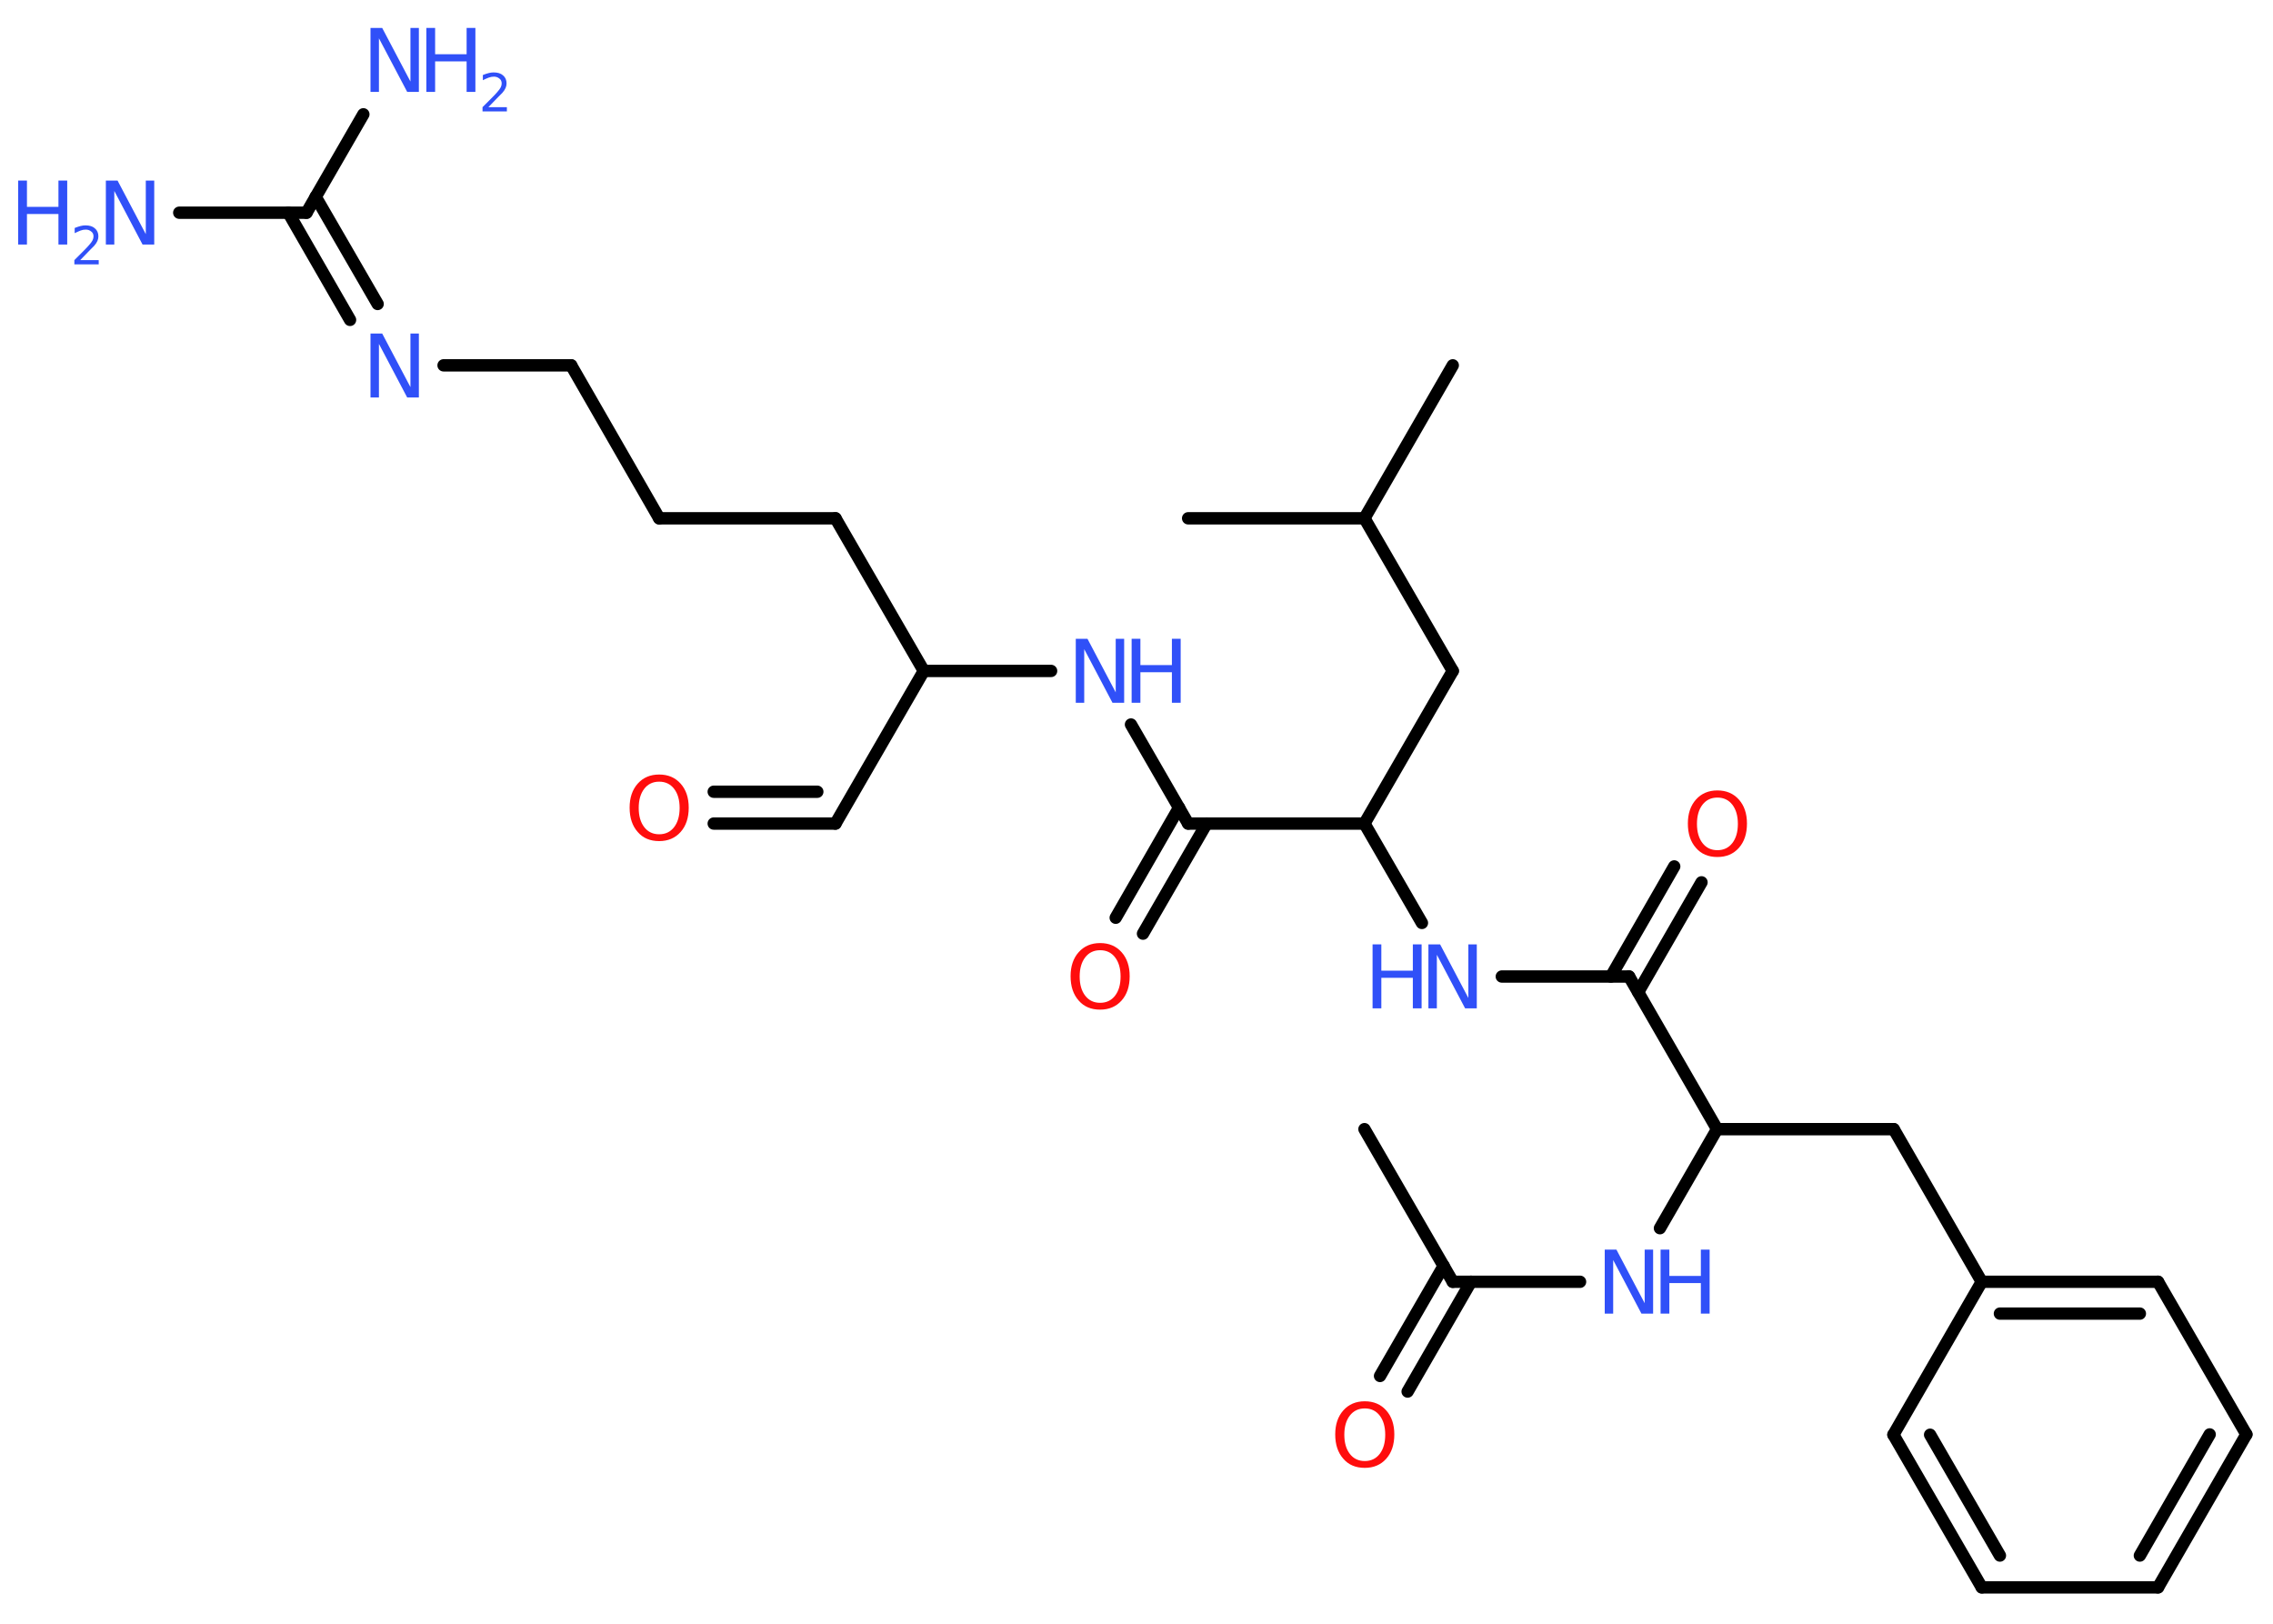<?xml version='1.0' encoding='UTF-8'?>
<!DOCTYPE svg PUBLIC "-//W3C//DTD SVG 1.1//EN" "http://www.w3.org/Graphics/SVG/1.1/DTD/svg11.dtd">
<svg version='1.2' xmlns='http://www.w3.org/2000/svg' xmlns:xlink='http://www.w3.org/1999/xlink' width='70.0mm' height='50.0mm' viewBox='0 0 70.0 50.0'>
  <desc>Generated by the Chemistry Development Kit (http://github.com/cdk)</desc>
  <g stroke-linecap='round' stroke-linejoin='round' stroke='#000000' stroke-width='.38' fill='#3050F8'>
    <rect x='.0' y='.0' width='70.0' height='50.0' fill='#FFFFFF' stroke='none'/>
    <g id='mol1' class='mol'>
      <line id='mol1bnd1' class='bond' x1='42.02' y1='34.77' x2='44.74' y2='39.47'/>
      <g id='mol1bnd2' class='bond'>
        <line x1='45.3' y1='39.47' x2='43.35' y2='42.85'/>
        <line x1='44.46' y1='38.98' x2='42.5' y2='42.37'/>
      </g>
      <line id='mol1bnd3' class='bond' x1='44.74' y1='39.47' x2='48.66' y2='39.47'/>
      <line id='mol1bnd4' class='bond' x1='51.12' y1='37.82' x2='52.88' y2='34.77'/>
      <line id='mol1bnd5' class='bond' x1='52.88' y1='34.77' x2='58.32' y2='34.77'/>
      <line id='mol1bnd6' class='bond' x1='58.32' y1='34.77' x2='61.03' y2='39.47'/>
      <g id='mol1bnd7' class='bond'>
        <line x1='66.46' y1='39.47' x2='61.03' y2='39.47'/>
        <line x1='65.9' y1='40.45' x2='61.59' y2='40.45'/>
      </g>
      <line id='mol1bnd8' class='bond' x1='66.46' y1='39.47' x2='69.18' y2='44.17'/>
      <g id='mol1bnd9' class='bond'>
        <line x1='66.46' y1='48.88' x2='69.18' y2='44.17'/>
        <line x1='65.9' y1='47.9' x2='68.05' y2='44.17'/>
      </g>
      <line id='mol1bnd10' class='bond' x1='66.46' y1='48.88' x2='61.03' y2='48.88'/>
      <g id='mol1bnd11' class='bond'>
        <line x1='58.31' y1='44.18' x2='61.03' y2='48.88'/>
        <line x1='59.44' y1='44.18' x2='61.59' y2='47.9'/>
      </g>
      <line id='mol1bnd12' class='bond' x1='61.03' y1='39.47' x2='58.31' y2='44.18'/>
      <line id='mol1bnd13' class='bond' x1='52.88' y1='34.77' x2='50.17' y2='30.07'/>
      <g id='mol1bnd14' class='bond'>
        <line x1='49.61' y1='30.07' x2='51.56' y2='26.68'/>
        <line x1='50.45' y1='30.55' x2='52.4' y2='27.17'/>
      </g>
      <line id='mol1bnd15' class='bond' x1='50.17' y1='30.07' x2='46.25' y2='30.07'/>
      <line id='mol1bnd16' class='bond' x1='43.79' y1='28.42' x2='42.02' y2='25.36'/>
      <line id='mol1bnd17' class='bond' x1='42.02' y1='25.36' x2='44.74' y2='20.66'/>
      <line id='mol1bnd18' class='bond' x1='44.74' y1='20.66' x2='42.02' y2='15.96'/>
      <line id='mol1bnd19' class='bond' x1='42.02' y1='15.96' x2='44.74' y2='11.25'/>
      <line id='mol1bnd20' class='bond' x1='42.02' y1='15.96' x2='36.59' y2='15.96'/>
      <line id='mol1bnd21' class='bond' x1='42.02' y1='25.36' x2='36.59' y2='25.36'/>
      <g id='mol1bnd22' class='bond'>
        <line x1='37.16' y1='25.36' x2='35.2' y2='28.75'/>
        <line x1='36.31' y1='24.87' x2='34.36' y2='28.26'/>
      </g>
      <line id='mol1bnd23' class='bond' x1='36.59' y1='25.36' x2='34.83' y2='22.31'/>
      <line id='mol1bnd24' class='bond' x1='32.37' y1='20.66' x2='28.45' y2='20.66'/>
      <line id='mol1bnd25' class='bond' x1='28.45' y1='20.66' x2='25.73' y2='25.36'/>
      <g id='mol1bnd26' class='bond'>
        <line x1='25.73' y1='25.36' x2='21.98' y2='25.36'/>
        <line x1='25.17' y1='24.38' x2='21.98' y2='24.38'/>
      </g>
      <line id='mol1bnd27' class='bond' x1='28.45' y1='20.66' x2='25.73' y2='15.96'/>
      <line id='mol1bnd28' class='bond' x1='25.73' y1='15.96' x2='20.3' y2='15.96'/>
      <line id='mol1bnd29' class='bond' x1='20.3' y1='15.96' x2='17.59' y2='11.25'/>
      <line id='mol1bnd30' class='bond' x1='17.59' y1='11.25' x2='13.66' y2='11.25'/>
      <g id='mol1bnd31' class='bond'>
        <line x1='10.78' y1='9.85' x2='8.88' y2='6.55'/>
        <line x1='11.63' y1='9.36' x2='9.72' y2='6.06'/>
      </g>
      <line id='mol1bnd32' class='bond' x1='9.44' y1='6.55' x2='5.52' y2='6.55'/>
      <line id='mol1bnd33' class='bond' x1='9.44' y1='6.55' x2='11.19' y2='3.52'/>
      <path id='mol1atm3' class='atom' d='M42.03 43.37q-.29 .0 -.46 .22q-.17 .22 -.17 .59q.0 .37 .17 .59q.17 .22 .46 .22q.29 .0 .46 -.22q.17 -.22 .17 -.59q.0 -.37 -.17 -.59q-.17 -.22 -.46 -.22zM42.03 43.15q.41 .0 .66 .28q.25 .28 .25 .74q.0 .47 -.25 .75q-.25 .28 -.66 .28q-.42 .0 -.66 -.28q-.25 -.28 -.25 -.75q.0 -.46 .25 -.74q.25 -.28 .66 -.28z' stroke='none' fill='#FF0D0D'/>
      <g id='mol1atm4' class='atom'>
        <path d='M49.42 38.48h.36l.87 1.65v-1.65h.26v1.97h-.36l-.87 -1.65v1.65h-.26v-1.97z' stroke='none'/>
        <path d='M51.14 38.48h.27v.81h.97v-.81h.27v1.97h-.27v-.94h-.97v.94h-.27v-1.97z' stroke='none'/>
      </g>
      <path id='mol1atm14' class='atom' d='M52.89 24.56q-.29 .0 -.46 .22q-.17 .22 -.17 .59q.0 .37 .17 .59q.17 .22 .46 .22q.29 .0 .46 -.22q.17 -.22 .17 -.59q.0 -.37 -.17 -.59q-.17 -.22 -.46 -.22zM52.89 24.34q.41 .0 .66 .28q.25 .28 .25 .74q.0 .47 -.25 .75q-.25 .28 -.66 .28q-.42 .0 -.66 -.28q-.25 -.28 -.25 -.75q.0 -.46 .25 -.74q.25 -.28 .66 -.28z' stroke='none' fill='#FF0D0D'/>
      <g id='mol1atm15' class='atom'>
        <path d='M43.99 29.08h.36l.87 1.65v-1.65h.26v1.97h-.36l-.87 -1.65v1.65h-.26v-1.97z' stroke='none'/>
        <path d='M42.27 29.08h.27v.81h.97v-.81h.27v1.97h-.27v-.94h-.97v.94h-.27v-1.97z' stroke='none'/>
      </g>
      <path id='mol1atm22' class='atom' d='M33.88 29.26q-.29 .0 -.46 .22q-.17 .22 -.17 .59q.0 .37 .17 .59q.17 .22 .46 .22q.29 .0 .46 -.22q.17 -.22 .17 -.59q.0 -.37 -.17 -.59q-.17 -.22 -.46 -.22zM33.88 29.04q.41 .0 .66 .28q.25 .28 .25 .74q.0 .47 -.25 .75q-.25 .28 -.66 .28q-.42 .0 -.66 -.28q-.25 -.28 -.25 -.75q.0 -.46 .25 -.74q.25 -.28 .66 -.28z' stroke='none' fill='#FF0D0D'/>
      <g id='mol1atm23' class='atom'>
        <path d='M33.13 19.67h.36l.87 1.65v-1.65h.26v1.97h-.36l-.87 -1.65v1.65h-.26v-1.97z' stroke='none'/>
        <path d='M34.85 19.67h.27v.81h.97v-.81h.27v1.97h-.27v-.94h-.97v.94h-.27v-1.97z' stroke='none'/>
      </g>
      <path id='mol1atm26' class='atom' d='M20.3 24.07q-.29 .0 -.46 .22q-.17 .22 -.17 .59q.0 .37 .17 .59q.17 .22 .46 .22q.29 .0 .46 -.22q.17 -.22 .17 -.59q.0 -.37 -.17 -.59q-.17 -.22 -.46 -.22zM20.3 23.85q.41 .0 .66 .28q.25 .28 .25 .74q.0 .47 -.25 .75q-.25 .28 -.66 .28q-.42 .0 -.66 -.28q-.25 -.28 -.25 -.75q.0 -.46 .25 -.74q.25 -.28 .66 -.28z' stroke='none' fill='#FF0D0D'/>
      <path id='mol1atm30' class='atom' d='M11.41 10.27h.36l.87 1.65v-1.65h.26v1.97h-.36l-.87 -1.65v1.65h-.26v-1.97z' stroke='none'/>
      <g id='mol1atm32' class='atom'>
        <path d='M3.26 5.56h.36l.87 1.65v-1.65h.26v1.97h-.36l-.87 -1.65v1.65h-.26v-1.97z' stroke='none'/>
        <path d='M.56 5.56h.27v.81h.97v-.81h.27v1.97h-.27v-.94h-.97v.94h-.27v-1.97z' stroke='none'/>
        <path d='M2.48 8.01h.56v.13h-.75v-.13q.09 -.09 .25 -.25q.16 -.16 .2 -.21q.08 -.09 .11 -.15q.03 -.06 .03 -.12q.0 -.1 -.07 -.15q-.07 -.06 -.17 -.06q-.08 .0 -.16 .03q-.08 .03 -.18 .08v-.16q.1 -.04 .18 -.06q.08 -.02 .15 -.02q.19 .0 .29 .09q.11 .09 .11 .25q.0 .07 -.03 .14q-.03 .07 -.1 .15q-.02 .02 -.13 .13q-.11 .11 -.3 .31z' stroke='none'/>
      </g>
      <g id='mol1atm33' class='atom'>
        <path d='M11.41 .86h.36l.87 1.65v-1.65h.26v1.97h-.36l-.87 -1.65v1.65h-.26v-1.97z' stroke='none'/>
        <path d='M13.13 .86h.27v.81h.97v-.81h.27v1.97h-.27v-.94h-.97v.94h-.27v-1.97z' stroke='none'/>
        <path d='M15.05 3.3h.56v.13h-.75v-.13q.09 -.09 .25 -.25q.16 -.16 .2 -.21q.08 -.09 .11 -.15q.03 -.06 .03 -.12q.0 -.1 -.07 -.15q-.07 -.06 -.17 -.06q-.08 .0 -.16 .03q-.08 .03 -.18 .08v-.16q.1 -.04 .18 -.06q.08 -.02 .15 -.02q.19 .0 .29 .09q.11 .09 .11 .25q.0 .07 -.03 .14q-.03 .07 -.1 .15q-.02 .02 -.13 .13q-.11 .11 -.3 .31z' stroke='none'/>
      </g>
    </g>
  </g>
</svg>
